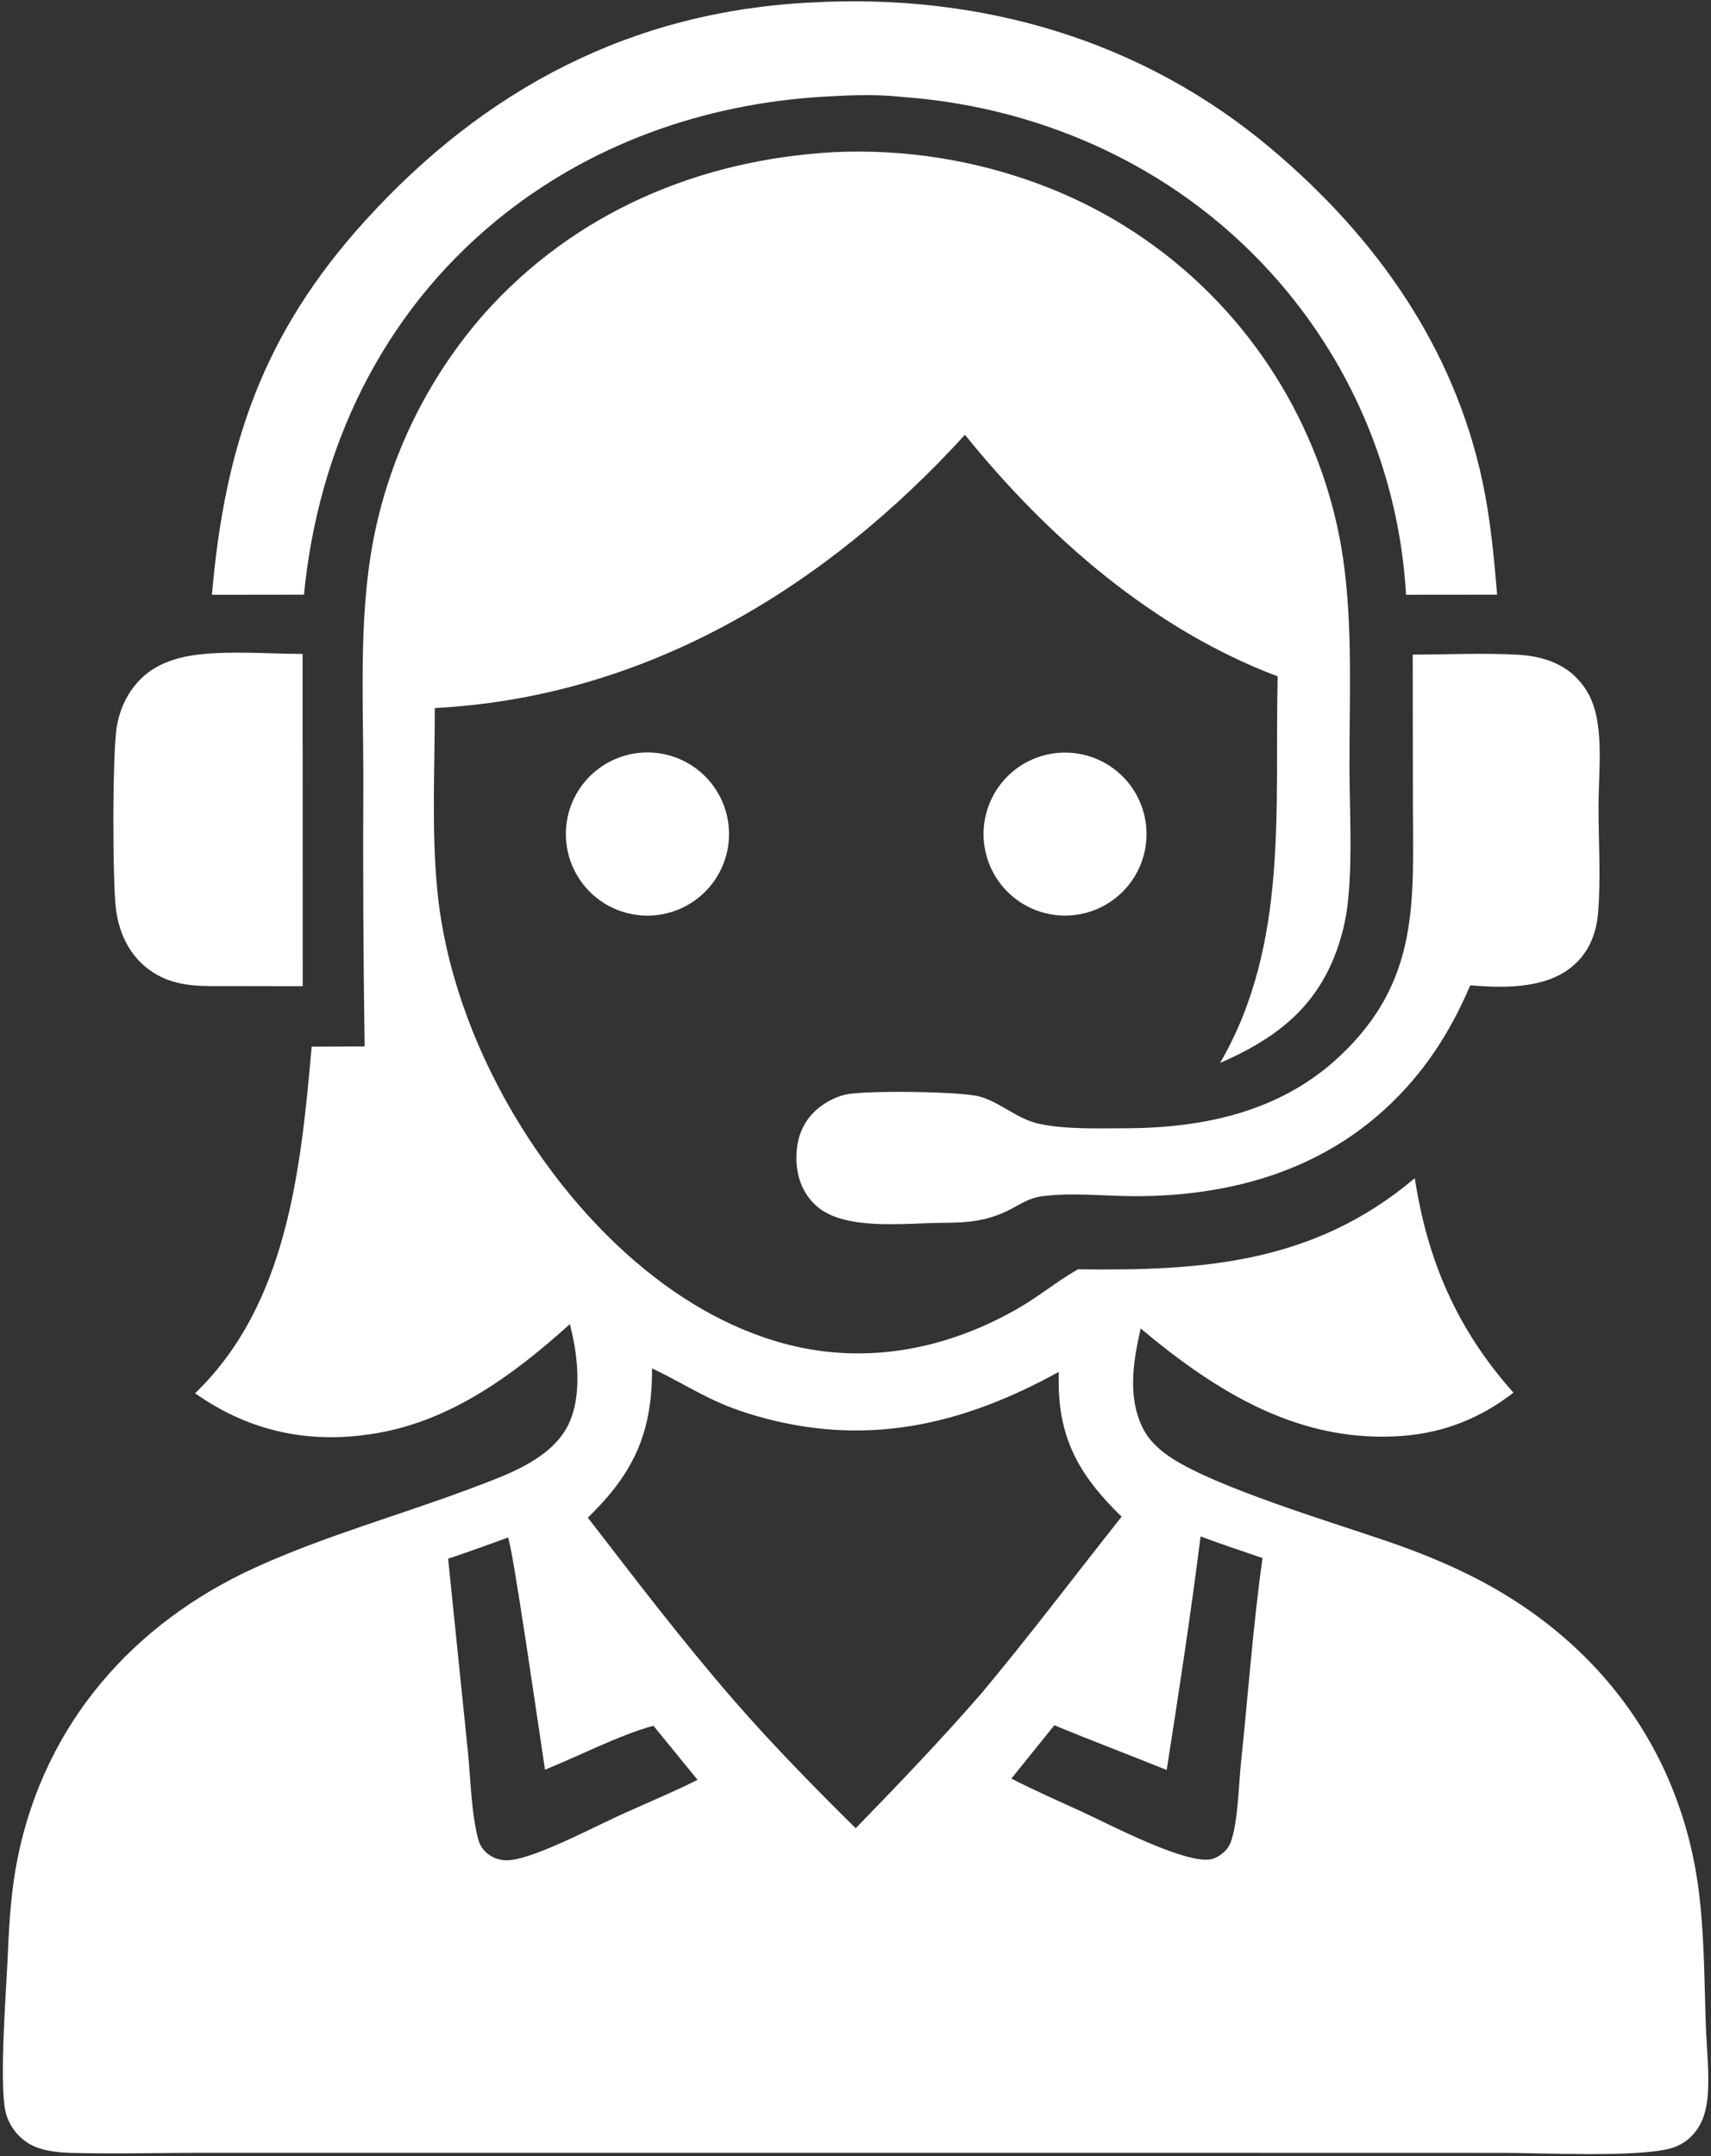 <svg width="492" height="620" viewBox="0 0 492 620" fill="none" xmlns="http://www.w3.org/2000/svg">
<rect x="0" y="0" width="492" height="620" fill="#333333" stroke="none"/>
<g clip-path="url(#clip0_2841_2414)">
<path d="M60.941 171.025C64.646 128.008 75.701 95.796 104.899 63.578C139.425 25.482 181.722 3.224 233.345 0.716C282.001 -1.986 328.414 11.369 365.79 42.968C395.652 68.213 418.052 99.761 426.305 138.523C428.586 149.237 429.585 160.092 430.501 170.992L404.307 171.015C404.19 168.964 404.031 166.917 403.83 164.873C403.629 162.83 403.387 160.791 403.102 158.757C402.818 156.723 402.492 154.696 402.125 152.675C401.757 150.654 401.348 148.642 400.899 146.638C400.449 144.634 399.958 142.64 399.426 140.656C398.895 138.673 398.323 136.701 397.71 134.74C397.098 132.78 396.446 130.833 395.753 128.899C395.061 126.966 394.33 125.047 393.559 123.143C392.788 121.24 391.979 119.353 391.13 117.482C390.282 115.611 389.396 113.759 388.472 111.925C387.548 110.091 386.587 108.277 385.589 106.482C384.59 104.687 383.555 102.914 382.484 101.161C381.413 99.408 380.307 97.679 379.165 95.972C378.023 94.265 376.847 92.582 375.636 90.923C374.425 89.264 373.18 87.631 371.903 86.023C370.625 84.415 369.315 82.834 367.972 81.28C340.467 49.325 301.181 30.884 259.377 27.871L258.58 27.784C251.378 27.056 243.688 27.382 236.468 27.821C202.22 29.907 169.388 41.523 142.721 63.424C109.678 90.562 91.514 128.948 87.403 170.993L60.941 171.025Z" fill="white"/>
<path d="M104.849 300.872C104.466 275.002 104.344 249.131 104.481 223.259C104.472 199.493 102.948 174.155 108.278 150.88C108.595 149.481 108.934 148.086 109.295 146.697C109.656 145.308 110.038 143.925 110.441 142.548C110.845 141.171 111.27 139.8 111.717 138.436C112.163 137.073 112.63 135.716 113.119 134.367C113.608 133.018 114.117 131.676 114.648 130.342C115.179 129.009 115.73 127.684 116.302 126.368C116.873 125.051 117.465 123.744 118.078 122.447C118.691 121.149 119.323 119.861 119.976 118.583C120.628 117.305 121.3 116.037 121.993 114.78C122.685 113.523 123.396 112.277 124.127 111.042C124.858 109.807 125.608 108.583 126.377 107.372C127.146 106.16 127.934 104.961 128.74 103.774C129.547 102.587 130.372 101.412 131.215 100.251C132.058 99.09 132.918 97.942 133.797 96.807C134.676 95.672 135.572 94.552 136.486 93.445C137.399 92.338 138.33 91.246 139.278 90.169C165.335 60.978 201.146 45.894 239.783 43.748C242.294 43.63 244.806 43.575 247.32 43.584C249.833 43.593 252.345 43.666 254.855 43.801C257.365 43.937 259.87 44.136 262.37 44.399C264.87 44.661 267.362 44.986 269.845 45.375C272.328 45.764 274.8 46.214 277.261 46.727C279.722 47.24 282.168 47.816 284.6 48.453C287.031 49.09 289.445 49.787 291.842 50.546C294.239 51.305 296.614 52.124 298.969 53.003C300.034 53.399 301.093 53.808 302.148 54.23C303.203 54.653 304.252 55.088 305.295 55.537C306.339 55.986 307.377 56.447 308.409 56.922C309.441 57.396 310.467 57.883 311.487 58.384C312.507 58.884 313.52 59.397 314.527 59.923C315.534 60.448 316.535 60.986 317.528 61.537C318.521 62.088 319.508 62.651 320.488 63.226C321.467 63.802 322.439 64.39 323.404 64.989C324.369 65.589 325.326 66.201 326.275 66.824C327.224 67.448 328.166 68.084 329.1 68.731C330.033 69.378 330.959 70.037 331.876 70.707C332.793 71.378 333.701 72.06 334.601 72.753C335.501 73.446 336.392 74.15 337.275 74.865C338.157 75.581 339.03 76.308 339.894 77.045C340.759 77.782 341.614 78.53 342.459 79.289C343.304 80.048 344.14 80.817 344.966 81.596C345.793 82.376 346.609 83.166 347.415 83.966C348.222 84.766 349.018 85.576 349.804 86.396C350.59 87.216 351.366 88.046 352.131 88.885C352.896 89.724 353.651 90.573 354.396 91.432C355.14 92.29 355.873 93.157 356.595 94.034C357.318 94.911 358.029 95.796 358.729 96.691C359.43 97.586 360.119 98.489 360.796 99.4C361.474 100.312 362.14 101.232 362.794 102.16C363.449 103.089 364.092 104.025 364.723 104.97C365.354 105.914 365.974 106.866 366.581 107.827C367.188 108.786 367.783 109.754 368.366 110.729C368.949 111.704 369.52 112.686 370.079 113.675C370.638 114.664 371.184 115.66 371.717 116.663C372.251 117.666 372.772 118.675 373.28 119.691C373.788 120.707 374.284 121.729 374.767 122.757C375.25 123.786 375.719 124.82 376.176 125.86C377.399 128.63 378.528 131.438 379.562 134.284C380.595 137.129 381.532 140.007 382.371 142.916C383.21 145.825 383.951 148.76 384.593 151.719C385.234 154.678 385.775 157.655 386.215 160.651C389.042 180.221 388.001 200.585 388.036 220.31C388.058 232.912 388.905 246.178 387.659 258.688C387.393 261.453 386.936 264.187 386.288 266.889C385.64 269.59 384.807 272.234 383.79 274.819C377.594 290.614 365.92 299.059 350.843 305.628C370.726 271.352 366.446 232.342 367.398 194.482C331.544 180.961 301.256 154.43 277.47 125.025C237.31 169.017 185.772 200.404 125.035 203.59C125.023 220.752 124.09 238.52 125.706 255.602C127.813 277.861 135.804 299.878 146.988 319.171C164.174 348.818 192.3 377.726 226.261 386.535C249.284 392.507 272.453 387.91 292.799 376.175C298.601 372.829 303.776 368.555 309.543 365.218L309.993 364.963C345.976 365.467 377.917 363.22 406.823 338.756C410.474 362.642 419.074 382.336 435.184 400.428C425.984 407.612 415.492 411.854 403.837 412.822C374.026 415.299 349.934 400.379 328.001 381.976C325.88 391.376 324.136 401.673 328.649 410.699C330.461 414.322 333.661 417.149 337.022 419.322C350.093 427.772 382.204 437.464 398.527 443.034C407.438 446.077 416.316 449.632 424.682 453.961C453.045 468.638 474.366 492.172 483.959 522.858C485.977 529.309 487.435 535.885 488.334 542.585C490.093 555.638 490.049 569.021 490.508 582.172C490.744 588.923 491.59 596.027 491.031 602.755C490.789 605.667 490.151 608.564 488.71 611.133C486.822 614.498 483.813 616.858 480.091 617.804C470.075 620.35 443.974 619.025 432.314 619.023L341.822 619.004H126.111L58.645 618.995C46.016 619.016 33.312 619.34 20.69 619.035C16.533 618.934 11.488 618.43 7.945 616.138C4.724 614.053 2.254 610.572 1.512 606.804C-0.239 597.91 1.853 571.503 2.294 561.115C2.687 551.86 3.296 542.747 5.188 533.65C13.116 495.542 38.163 466.834 73.238 450.798C93.418 441.571 115.179 435.613 135.948 427.77C145.185 424.281 157.019 420.159 162.49 411.338C167.571 403.146 166.352 390.577 164.07 381.594L163.849 380.744C147.921 395.093 130.126 408.31 108.492 412.057C89.345 415.374 71.923 411.773 56.097 400.612C82.81 374.895 86.502 335.791 89.625 300.946L104.849 300.872ZM187.5 393.45C187.569 410.942 182.843 422.501 170.486 434.936C170.006 435.419 169.523 435.898 169.038 436.374C182.822 454.254 196.513 472.228 211.348 489.261C222.384 501.932 234.118 513.868 246.059 525.678C258.376 513.019 270.521 500.324 282.126 486.999C296.056 470.356 309.04 453.074 322.528 436.091C311.182 425.106 304.733 414.723 304.444 398.562C304.423 397.199 304.422 395.837 304.441 394.474C276.536 409.838 248.926 416.193 217.529 407.147C204.229 403.315 198.876 398.883 187.5 393.45ZM146.059 442.086C140.355 444.203 134.621 446.238 128.858 448.189L134.528 503.478C135.362 511.595 135.452 521.092 137.54 528.95C137.963 530.543 138.833 531.838 140.098 532.891C142.048 534.515 144.324 535.097 146.823 534.829C155.002 533.953 172.937 524.115 181.391 520.529C187.777 517.639 194.338 514.925 200.586 511.757L187.893 496.213C178.22 498.839 166.338 504.959 156.714 508.849C155.563 501.466 147.257 443.501 146.059 442.086ZM345.228 441.78C342.407 464.178 338.978 486.623 335.48 508.926C324.739 504.589 313.888 500.504 303.189 496.067L290.814 511.396C297.516 514.834 304.425 517.88 311.277 521.004C318.181 524.123 342.552 537.098 349.115 534.35C351.04 533.545 353.043 531.911 353.815 529.92C355.981 524.339 356.156 513.468 356.822 507.113C358.883 487.478 360.288 467.532 363.041 447.996C357.098 445.95 351.118 443.973 345.228 441.78Z" fill="white"/>
<path d="M63.75 283.53C56.182 283.596 49.292 283.509 42.882 278.826C37.302 274.75 34.333 268.49 33.386 261.778C32.332 254.313 32.267 215.92 33.637 208.572C34.387 204.549 35.971 200.698 38.489 197.453C43.244 191.329 49.905 189.054 57.29 188.18C66.854 187.124 77.361 187.993 87.016 188.03L87.045 283.569L63.75 283.53Z" fill="white"/>
<path d="M190.238 262.919C189.86 262.986 189.481 263.043 189.101 263.091C188.72 263.138 188.339 263.177 187.956 263.206C187.573 263.235 187.19 263.255 186.807 263.266C186.424 263.276 186.04 263.277 185.657 263.268C185.274 263.26 184.891 263.242 184.508 263.215C184.125 263.188 183.744 263.151 183.363 263.105C182.982 263.059 182.602 263.004 182.224 262.94C181.846 262.875 181.47 262.801 181.095 262.718C180.721 262.635 180.349 262.543 179.979 262.442C179.609 262.341 179.242 262.23 178.877 262.111C178.512 261.992 178.151 261.864 177.793 261.727C177.434 261.59 177.079 261.444 176.728 261.29C176.377 261.135 176.03 260.972 175.687 260.801C175.344 260.63 175.005 260.45 174.671 260.262C174.336 260.074 174.007 259.878 173.682 259.674C173.357 259.47 173.038 259.258 172.724 259.038C172.409 258.818 172.101 258.591 171.798 258.356C171.495 258.121 171.197 257.878 170.906 257.629C170.615 257.379 170.33 257.122 170.051 256.859C169.772 256.596 169.5 256.325 169.235 256.048C168.97 255.771 168.711 255.488 168.459 255.199C168.208 254.909 167.963 254.613 167.726 254.312C167.489 254.011 167.26 253.704 167.038 253.391C166.816 253.078 166.602 252.759 166.395 252.436C166.189 252.113 165.991 251.785 165.8 251.452C165.61 251.119 165.428 250.781 165.254 250.439C165.08 250.097 164.915 249.751 164.758 249.401C164.601 249.051 164.453 248.697 164.314 248.34C164.175 247.983 164.044 247.622 163.922 247.259C163.801 246.895 163.688 246.528 163.584 246.159C163.48 245.79 163.385 245.418 163.3 245.044C163.215 244.67 163.138 244.294 163.071 243.917C163.004 243.54 162.946 243.161 162.898 242.78C162.849 242.399 162.81 242.018 162.78 241.635C162.75 241.253 162.73 240.87 162.719 240.487C162.708 240.104 162.706 239.72 162.714 239.336C162.722 238.953 162.739 238.57 162.765 238.187C162.792 237.804 162.828 237.423 162.873 237.042C162.918 236.661 162.973 236.281 163.037 235.903C163.101 235.525 163.174 235.149 163.256 234.774C163.339 234.399 163.43 234.027 163.531 233.657C163.632 233.287 163.741 232.919 163.86 232.554C163.979 232.189 164.106 231.828 164.242 231.469C164.379 231.111 164.524 230.756 164.678 230.405C164.831 230.053 164.994 229.705 165.165 229.362C165.336 229.019 165.515 228.68 165.702 228.345C165.889 228.01 166.085 227.681 166.289 227.356C166.492 227.031 166.704 226.711 166.923 226.396C167.142 226.081 167.369 225.772 167.604 225.469C167.839 225.165 168.08 224.867 168.329 224.576C168.578 224.284 168.834 223.999 169.097 223.72C169.36 223.441 169.63 223.168 169.907 222.902C170.183 222.636 170.466 222.377 170.755 222.125C171.044 221.873 171.34 221.628 171.641 221.391C171.942 221.153 172.248 220.923 172.561 220.701C172.874 220.478 173.191 220.263 173.514 220.056C173.837 219.849 174.165 219.651 174.498 219.46C174.831 219.269 175.168 219.086 175.509 218.912C175.851 218.737 176.197 218.571 176.546 218.414C176.896 218.257 177.25 218.108 177.607 217.968C177.964 217.828 178.324 217.697 178.688 217.575C179.051 217.452 179.418 217.339 179.787 217.235C180.156 217.13 180.527 217.035 180.901 216.949C181.275 216.863 181.651 216.786 182.028 216.718C182.407 216.65 182.786 216.591 183.167 216.542C183.548 216.493 183.931 216.454 184.314 216.423C184.697 216.392 185.081 216.371 185.465 216.36C185.849 216.349 186.233 216.347 186.618 216.354C187.002 216.361 187.386 216.378 187.77 216.404C188.153 216.43 188.536 216.465 188.918 216.51C189.299 216.555 189.68 216.61 190.059 216.674C190.438 216.737 190.815 216.81 191.191 216.892C191.566 216.975 191.939 217.066 192.31 217.167C192.681 217.268 193.05 217.377 193.415 217.496C193.781 217.615 194.144 217.742 194.503 217.878C194.862 218.015 195.218 218.16 195.57 218.314C195.922 218.468 196.27 218.631 196.615 218.802C196.959 218.973 197.299 219.152 197.634 219.34C197.969 219.528 198.3 219.724 198.626 219.928C198.951 220.132 199.272 220.344 199.587 220.563C199.902 220.783 200.212 221.011 200.517 221.246C200.821 221.481 201.119 221.723 201.411 221.973C201.704 222.222 201.99 222.479 202.269 222.743C202.549 223.006 202.822 223.277 203.088 223.554C203.355 223.831 203.614 224.115 203.866 224.405C204.119 224.695 204.364 224.991 204.602 225.292C204.84 225.594 205.07 225.902 205.293 226.215C205.516 226.528 205.731 226.847 205.938 227.171C206.145 227.495 206.344 227.824 206.535 228.157C206.726 228.491 206.908 228.829 207.082 229.171C207.257 229.514 207.423 229.86 207.58 230.211C207.737 230.562 207.886 230.917 208.026 231.275C208.165 231.633 208.296 231.994 208.418 232.358C208.541 232.723 208.654 233.09 208.758 233.46C208.862 233.83 208.957 234.202 209.042 234.577C209.128 234.952 209.205 235.328 209.272 235.707C209.339 236.086 209.397 236.466 209.446 236.847C209.495 237.228 209.534 237.61 209.563 237.993C209.593 238.376 209.613 238.76 209.624 239.145C209.635 239.529 209.637 239.913 209.629 240.297C209.621 240.682 209.604 241.066 209.577 241.449C209.55 241.832 209.513 242.215 209.468 242.597C209.423 242.978 209.368 243.359 209.303 243.738C209.239 244.117 209.165 244.494 209.082 244.869C208.999 245.244 208.907 245.617 208.806 245.988C208.705 246.359 208.594 246.728 208.475 247.093C208.356 247.458 208.228 247.821 208.091 248.18C207.954 248.539 207.808 248.894 207.653 249.246C207.499 249.598 207.336 249.946 207.164 250.29C206.993 250.634 206.813 250.973 206.624 251.308C206.436 251.643 206.24 251.974 206.035 252.299C205.83 252.624 205.618 252.945 205.397 253.26C205.177 253.575 204.949 253.884 204.714 254.188C204.478 254.491 204.235 254.789 203.985 255.081C203.735 255.373 203.478 255.659 203.214 255.938C202.949 256.217 202.678 256.49 202.401 256.755C202.123 257.021 201.839 257.28 201.549 257.532C201.259 257.784 200.963 258.029 200.66 258.266C200.358 258.503 200.05 258.733 199.736 258.956C199.423 259.178 199.104 259.392 198.779 259.599C198.455 259.806 198.126 260.004 197.792 260.194C197.458 260.385 197.12 260.567 196.777 260.74C196.434 260.914 196.087 261.079 195.736 261.236C195.385 261.393 195.031 261.541 194.672 261.68C194.314 261.819 193.953 261.95 193.588 262.071C193.223 262.192 192.856 262.305 192.486 262.409C192.115 262.512 191.743 262.606 191.368 262.691C190.993 262.776 190.617 262.852 190.238 262.919Z" fill="white"/>
<path d="M309.748 262.998C309.371 263.055 308.992 263.102 308.613 263.141C308.234 263.179 307.854 263.208 307.473 263.228C307.092 263.248 306.711 263.259 306.33 263.26C305.949 263.261 305.567 263.253 305.186 263.236C304.805 263.219 304.425 263.192 304.046 263.156C303.666 263.12 303.287 263.075 302.91 263.02C302.533 262.966 302.157 262.902 301.782 262.829C301.408 262.756 301.036 262.675 300.665 262.584C300.295 262.493 299.927 262.393 299.562 262.284C299.197 262.175 298.834 262.058 298.474 261.931C298.114 261.804 297.758 261.669 297.405 261.525C297.052 261.381 296.702 261.228 296.357 261.067C296.011 260.906 295.669 260.737 295.332 260.559C294.995 260.382 294.662 260.196 294.333 260.002C294.005 259.808 293.682 259.606 293.363 259.396C293.045 259.187 292.732 258.969 292.424 258.744C292.116 258.519 291.814 258.286 291.517 258.047C291.221 257.807 290.931 257.56 290.646 257.306C290.361 257.052 290.083 256.791 289.812 256.524C289.54 256.257 289.275 255.983 289.016 255.702C288.758 255.421 288.507 255.135 288.262 254.842C288.018 254.549 287.781 254.251 287.551 253.946C287.322 253.642 287.1 253.332 286.885 253.017C286.67 252.702 286.463 252.382 286.264 252.057C286.065 251.732 285.874 251.402 285.691 251.067C285.508 250.732 285.334 250.393 285.167 250.05C285.001 249.707 284.843 249.36 284.693 249.009C284.544 248.658 284.403 248.304 284.271 247.947C284.139 247.589 284.016 247.228 283.901 246.864C283.786 246.501 283.681 246.135 283.584 245.766C283.487 245.397 283.4 245.026 283.321 244.653C283.242 244.28 283.173 243.905 283.113 243.528C283.053 243.151 283.002 242.774 282.96 242.395C282.918 242.016 282.885 241.636 282.862 241.255C282.839 240.874 282.825 240.493 282.82 240.112C282.815 239.731 282.82 239.35 282.834 238.969C282.848 238.588 282.871 238.207 282.904 237.827C282.936 237.447 282.978 237.068 283.029 236.69C283.08 236.313 283.14 235.936 283.209 235.561C283.278 235.186 283.357 234.813 283.445 234.442C283.532 234.071 283.629 233.702 283.735 233.336C283.84 232.969 283.955 232.606 284.078 232.245C284.201 231.884 284.333 231.527 284.474 231.172C284.615 230.817 284.764 230.467 284.922 230.12C285.08 229.773 285.246 229.43 285.421 229.091C285.596 228.752 285.779 228.417 285.97 228.087C286.161 227.757 286.359 227.432 286.566 227.112C286.773 226.791 286.988 226.476 287.21 226.166C287.432 225.856 287.662 225.552 287.899 225.253C288.136 224.954 288.381 224.662 288.632 224.375C288.883 224.088 289.141 223.808 289.406 223.534C289.671 223.26 289.943 222.992 290.221 222.731C290.499 222.47 290.783 222.217 291.074 221.97C291.365 221.723 291.661 221.483 291.963 221.25C292.266 221.018 292.573 220.793 292.886 220.575C293.199 220.358 293.518 220.148 293.841 219.946C294.164 219.744 294.493 219.55 294.826 219.364C295.159 219.178 295.496 219 295.838 218.831C296.179 218.662 296.525 218.501 296.874 218.348C297.223 218.195 297.576 218.051 297.933 217.916C298.29 217.781 298.649 217.654 299.012 217.536C299.375 217.418 299.74 217.309 300.108 217.209C300.476 217.109 300.846 217.018 301.218 216.936C301.591 216.854 301.965 216.781 302.341 216.718C302.721 216.653 303.103 216.598 303.486 216.553C303.869 216.508 304.253 216.472 304.638 216.445C305.023 216.418 305.408 216.401 305.794 216.394C306.179 216.386 306.565 216.388 306.95 216.399C307.336 216.411 307.721 216.432 308.106 216.462C308.49 216.493 308.873 216.533 309.256 216.582C309.639 216.631 310.02 216.69 310.4 216.759C310.779 216.827 311.157 216.905 311.533 216.992C311.908 217.079 312.282 217.175 312.653 217.28C313.024 217.385 313.393 217.5 313.758 217.623C314.123 217.747 314.485 217.88 314.844 218.021C315.203 218.162 315.559 218.312 315.91 218.471C316.261 218.63 316.609 218.798 316.952 218.974C317.295 219.15 317.634 219.334 317.968 219.527C318.302 219.72 318.631 219.921 318.955 220.13C319.279 220.339 319.598 220.556 319.912 220.781C320.225 221.006 320.533 221.238 320.835 221.478C321.137 221.718 321.433 221.965 321.722 222.22C322.012 222.475 322.295 222.736 322.572 223.005C322.849 223.274 323.119 223.549 323.382 223.831C323.645 224.113 323.902 224.401 324.151 224.695C324.4 224.99 324.641 225.29 324.876 225.597C325.11 225.904 325.336 226.216 325.555 226.534C325.774 226.851 325.984 227.174 326.187 227.502C326.39 227.83 326.585 228.163 326.771 228.501C326.958 228.839 327.136 229.181 327.305 229.527C327.474 229.874 327.635 230.224 327.787 230.579C327.94 230.934 328.083 231.292 328.218 231.653C328.352 232.014 328.477 232.379 328.594 232.747C328.711 233.114 328.818 233.485 328.916 233.858C329.014 234.231 329.103 234.606 329.183 234.984C329.263 235.361 329.333 235.74 329.394 236.121C329.455 236.502 329.506 236.884 329.549 237.268C329.591 237.651 329.623 238.035 329.646 238.42C329.669 238.805 329.683 239.191 329.687 239.576C329.691 239.962 329.686 240.348 329.671 240.733C329.656 241.118 329.631 241.503 329.597 241.888C329.564 242.272 329.52 242.655 329.467 243.037C329.414 243.419 329.352 243.8 329.28 244.179C329.209 244.558 329.128 244.935 329.037 245.31C328.947 245.685 328.848 246.057 328.739 246.428C328.63 246.798 328.513 247.165 328.386 247.529C328.259 247.894 328.124 248.255 327.979 248.612C327.834 248.969 327.681 249.323 327.518 249.673C327.356 250.023 327.186 250.369 327.007 250.711C326.828 251.052 326.64 251.389 326.444 251.722C326.248 252.054 326.044 252.381 325.832 252.704C325.62 253.026 325.4 253.343 325.173 253.654C324.945 253.965 324.71 254.271 324.467 254.571C324.224 254.871 323.974 255.165 323.717 255.452C323.46 255.739 323.196 256.02 322.925 256.295C322.654 256.569 322.376 256.836 322.092 257.097C321.807 257.358 321.517 257.611 321.22 257.858C320.923 258.105 320.621 258.344 320.312 258.575C320.003 258.806 319.689 259.03 319.37 259.246C319.05 259.461 318.725 259.669 318.395 259.869C318.065 260.069 317.73 260.261 317.391 260.444C317.052 260.627 316.708 260.802 316.36 260.969C316.012 261.135 315.66 261.293 315.304 261.442C314.949 261.591 314.59 261.731 314.227 261.862C313.864 261.993 313.498 262.116 313.129 262.229C312.76 262.342 312.389 262.446 312.015 262.541C311.641 262.636 311.265 262.721 310.887 262.797C310.509 262.874 310.129 262.941 309.748 262.998Z" fill="white"/>
<path d="M271.199 351.602C260.352 351.637 242.673 354.046 234.58 346.587C230.568 342.891 228.972 337.891 229 332.762C229.028 327.595 230.668 322.711 234.814 319.07C237.063 317.094 240.026 315.45 243.058 314.746C248.643 313.451 276.582 313.791 281.833 315.327C287.926 317.108 292.426 321.75 298.809 323.128C306.339 324.754 315.636 324.428 323.391 324.414C346.547 324.375 368.254 319.486 384.968 303.95C408.538 282.041 406.302 258.734 406.283 230.753L406.231 188.235C416.181 188.192 426.385 187.723 436.306 188.244C442.951 188.594 449.264 190.506 453.687 195.266C456.484 198.278 458.105 201.635 458.954 205.5C460.798 213.902 459.639 223.65 459.654 232.247C459.67 242.181 460.341 252.466 459.541 262.361C459.036 268.617 456.742 274.434 451.326 278.512C443.651 284.287 432.172 284.106 422.776 283.311C417.019 296.782 409.517 308.568 398.306 318.853C378.806 336.742 353.596 343.935 326.476 343.94C317.785 343.942 307.811 342.786 299.254 344.024C296.192 344.466 293.775 345.999 291.147 347.406C284.393 351.023 278.835 351.583 271.199 351.602Z" fill="white"/>
</g>
<defs>
<clipPath id="clip0_2841_2414">
<rect width="492" height="620" fill="white"/>
</clipPath>
</defs>
</svg>
